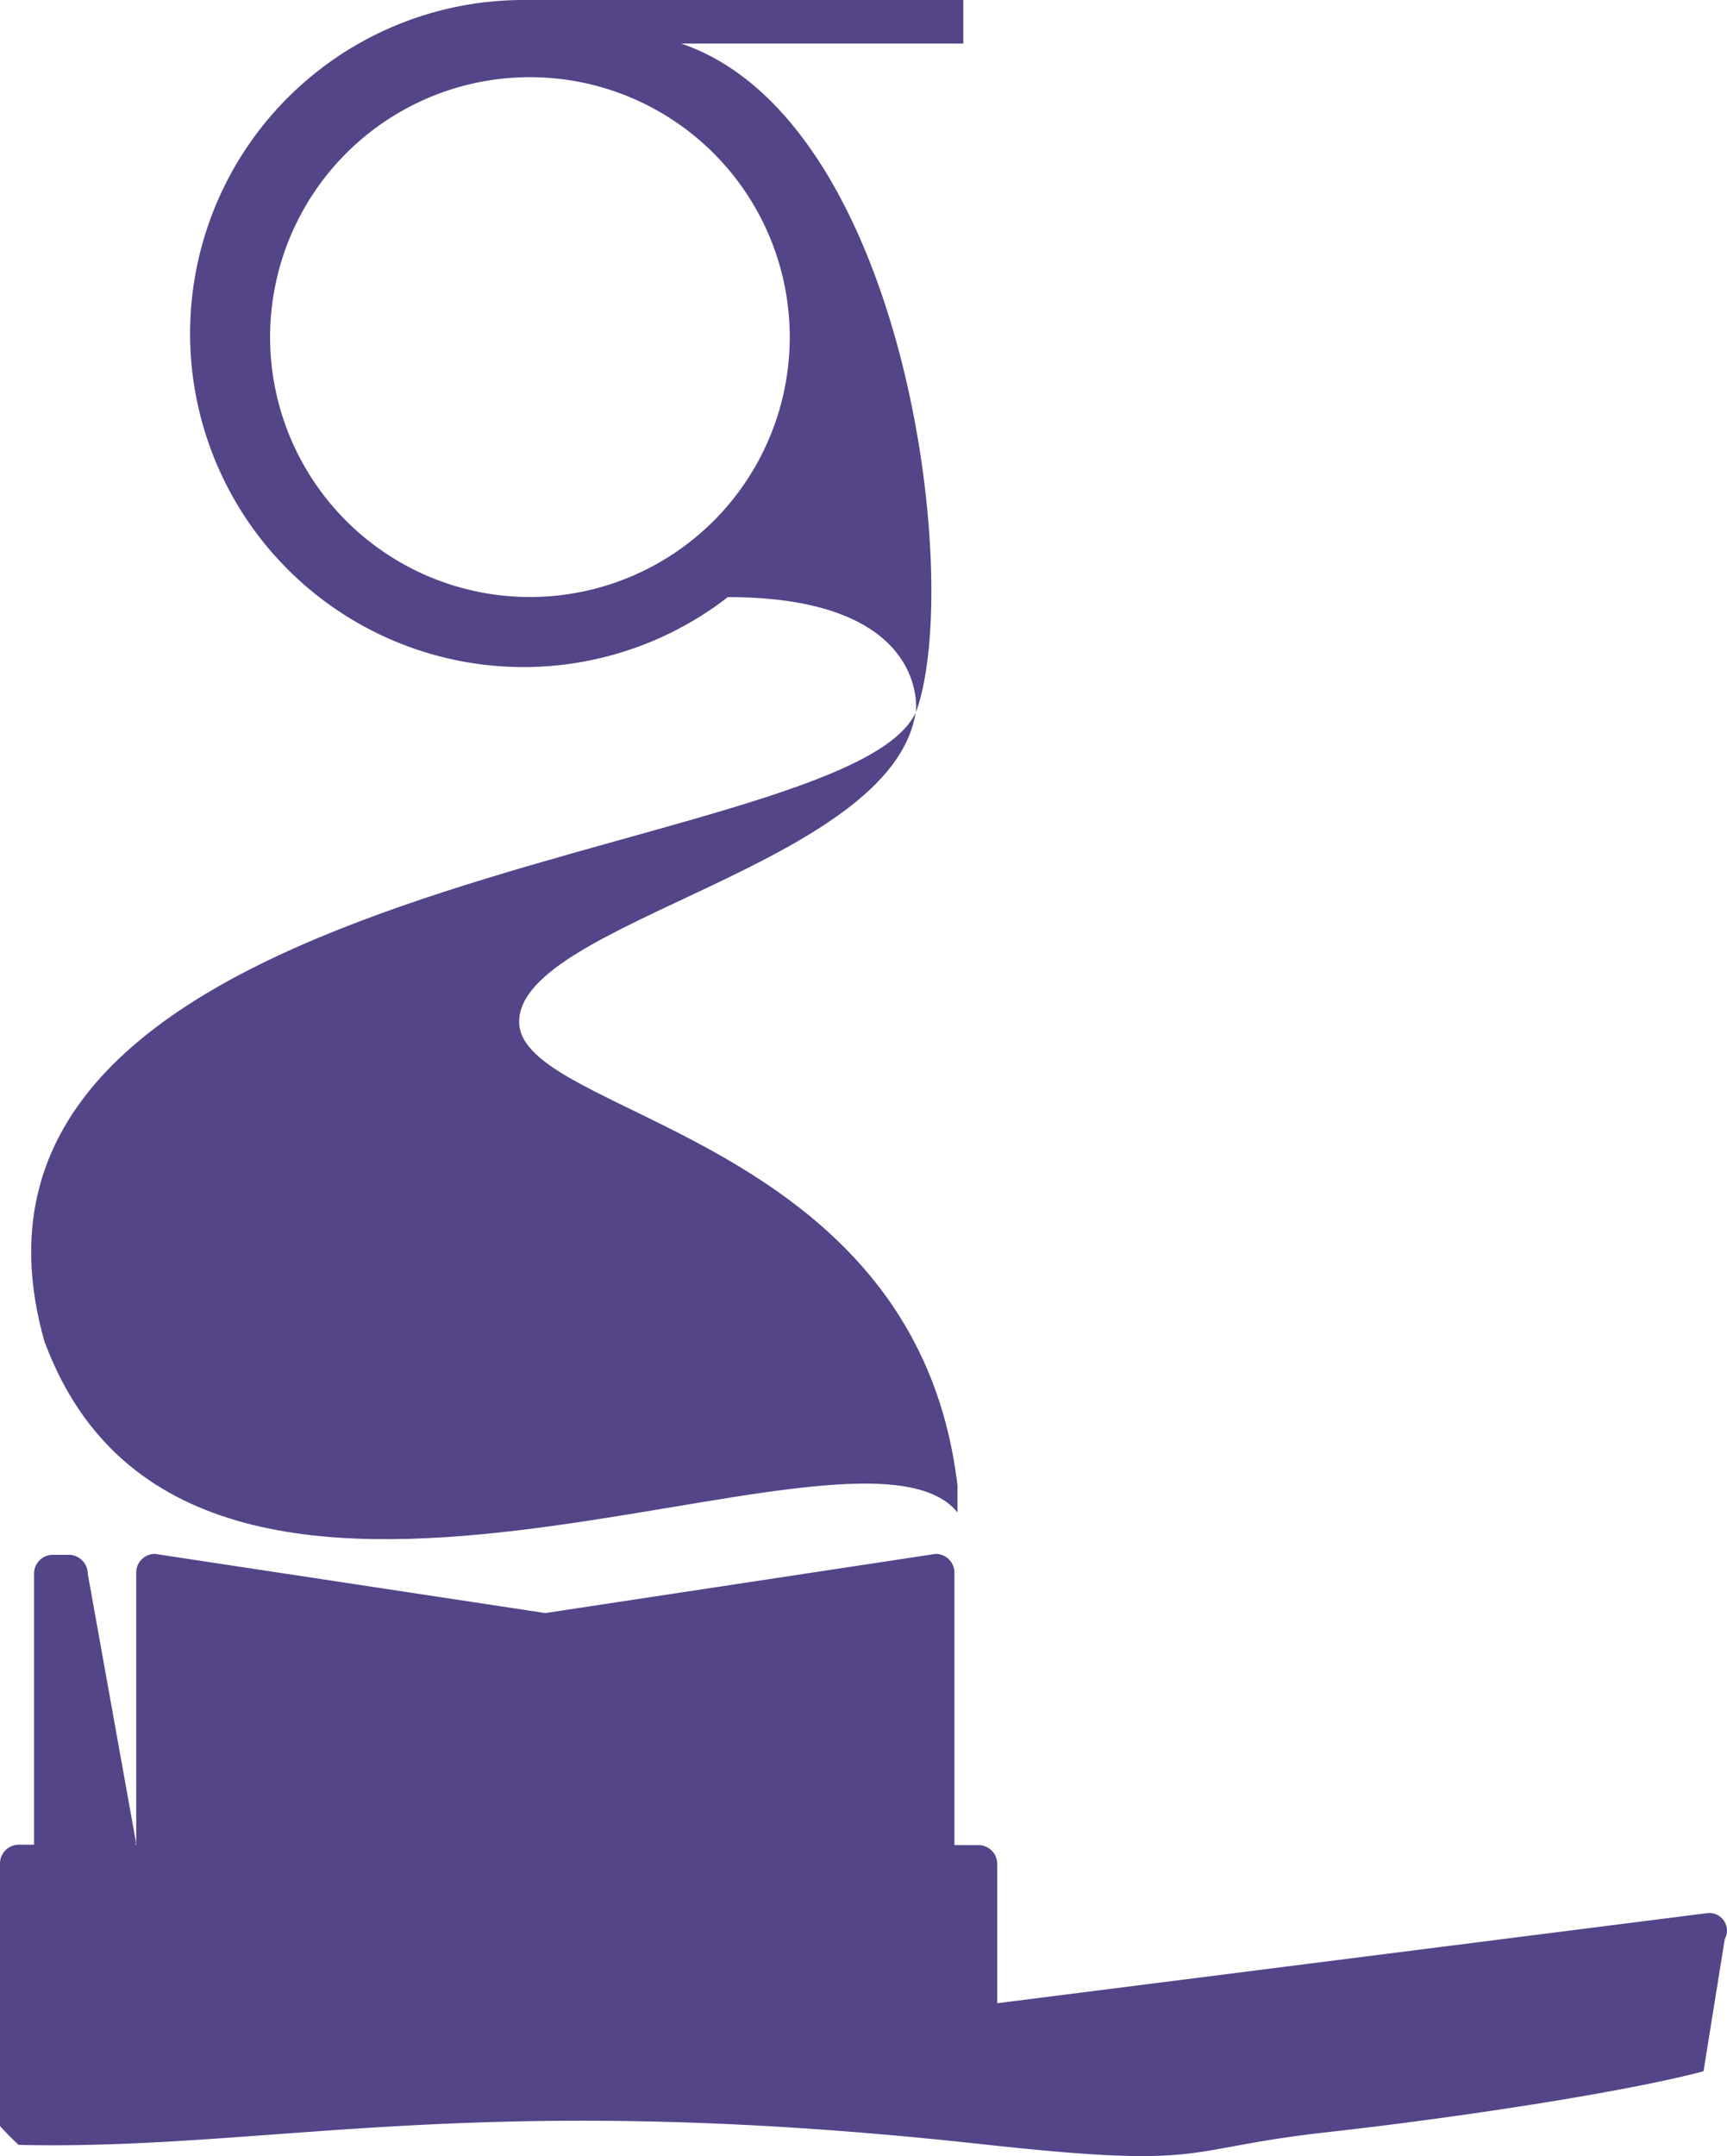 <svg xmlns="http://www.w3.org/2000/svg" viewBox="0 0 169.89 212.03"><defs><style>.cls-1{fill:#534588;}</style></defs><g id="Layer_2" data-name="Layer 2"><g id="Layer_1-2" data-name="Layer 1"><path class="cls-1" d="M4.45,132.12c14.79,39.29,79.65,4.14,89.74,16.61V146.1c-4.09-34.86-43.32-36.25-43.12-45.7.2-9.77,36.61-15.29,39-30.31h0c-7,15-99.18,15-85.65,62"/><path class="cls-1" d="M96.68,210.87c22.59,2.48,19.12.46,33.8-1.18,13.68-1.52,29.78-4.05,37.1-6l2.09-13a1.73,1.73,0,0,0-1.73-2.55L98.1,197v-13.7a1.85,1.85,0,0,0-1.85-1.85H93.89a1.49,1.49,0,0,0,0-.21V154.66a1.85,1.85,0,0,0-1.84-1.85l-38.41,5.82-38.4-5.82a1.84,1.84,0,0,0-1.84,1.85V181.2a1.49,1.49,0,0,0,0,.21h-.11a.39.39,0,0,0,.09-.21L8.63,154.75a1.87,1.87,0,0,0-1.89-1.85H5.2a1.85,1.85,0,0,0-1.85,1.85V181.2a1.52,1.52,0,0,0,0,.21H1.85A1.85,1.85,0,0,0,0,183.26v25.82c.37.4,1,1.08,1.84,1.85C27,211.49,46.45,205.36,96.68,210.87Z"/><path class="cls-1" d="M67,4.28H94.76V0H51.53A32.8,32.8,0,1,0,71.6,58.72c20,0,18.5,11.33,18.5,11.33C94.76,57.34,89.16,11.8,67,4.28ZM52.13,58.71A25.56,25.56,0,1,1,77.69,33.16,25.56,25.56,0,0,1,52.13,58.71Z"/></g></g></svg>